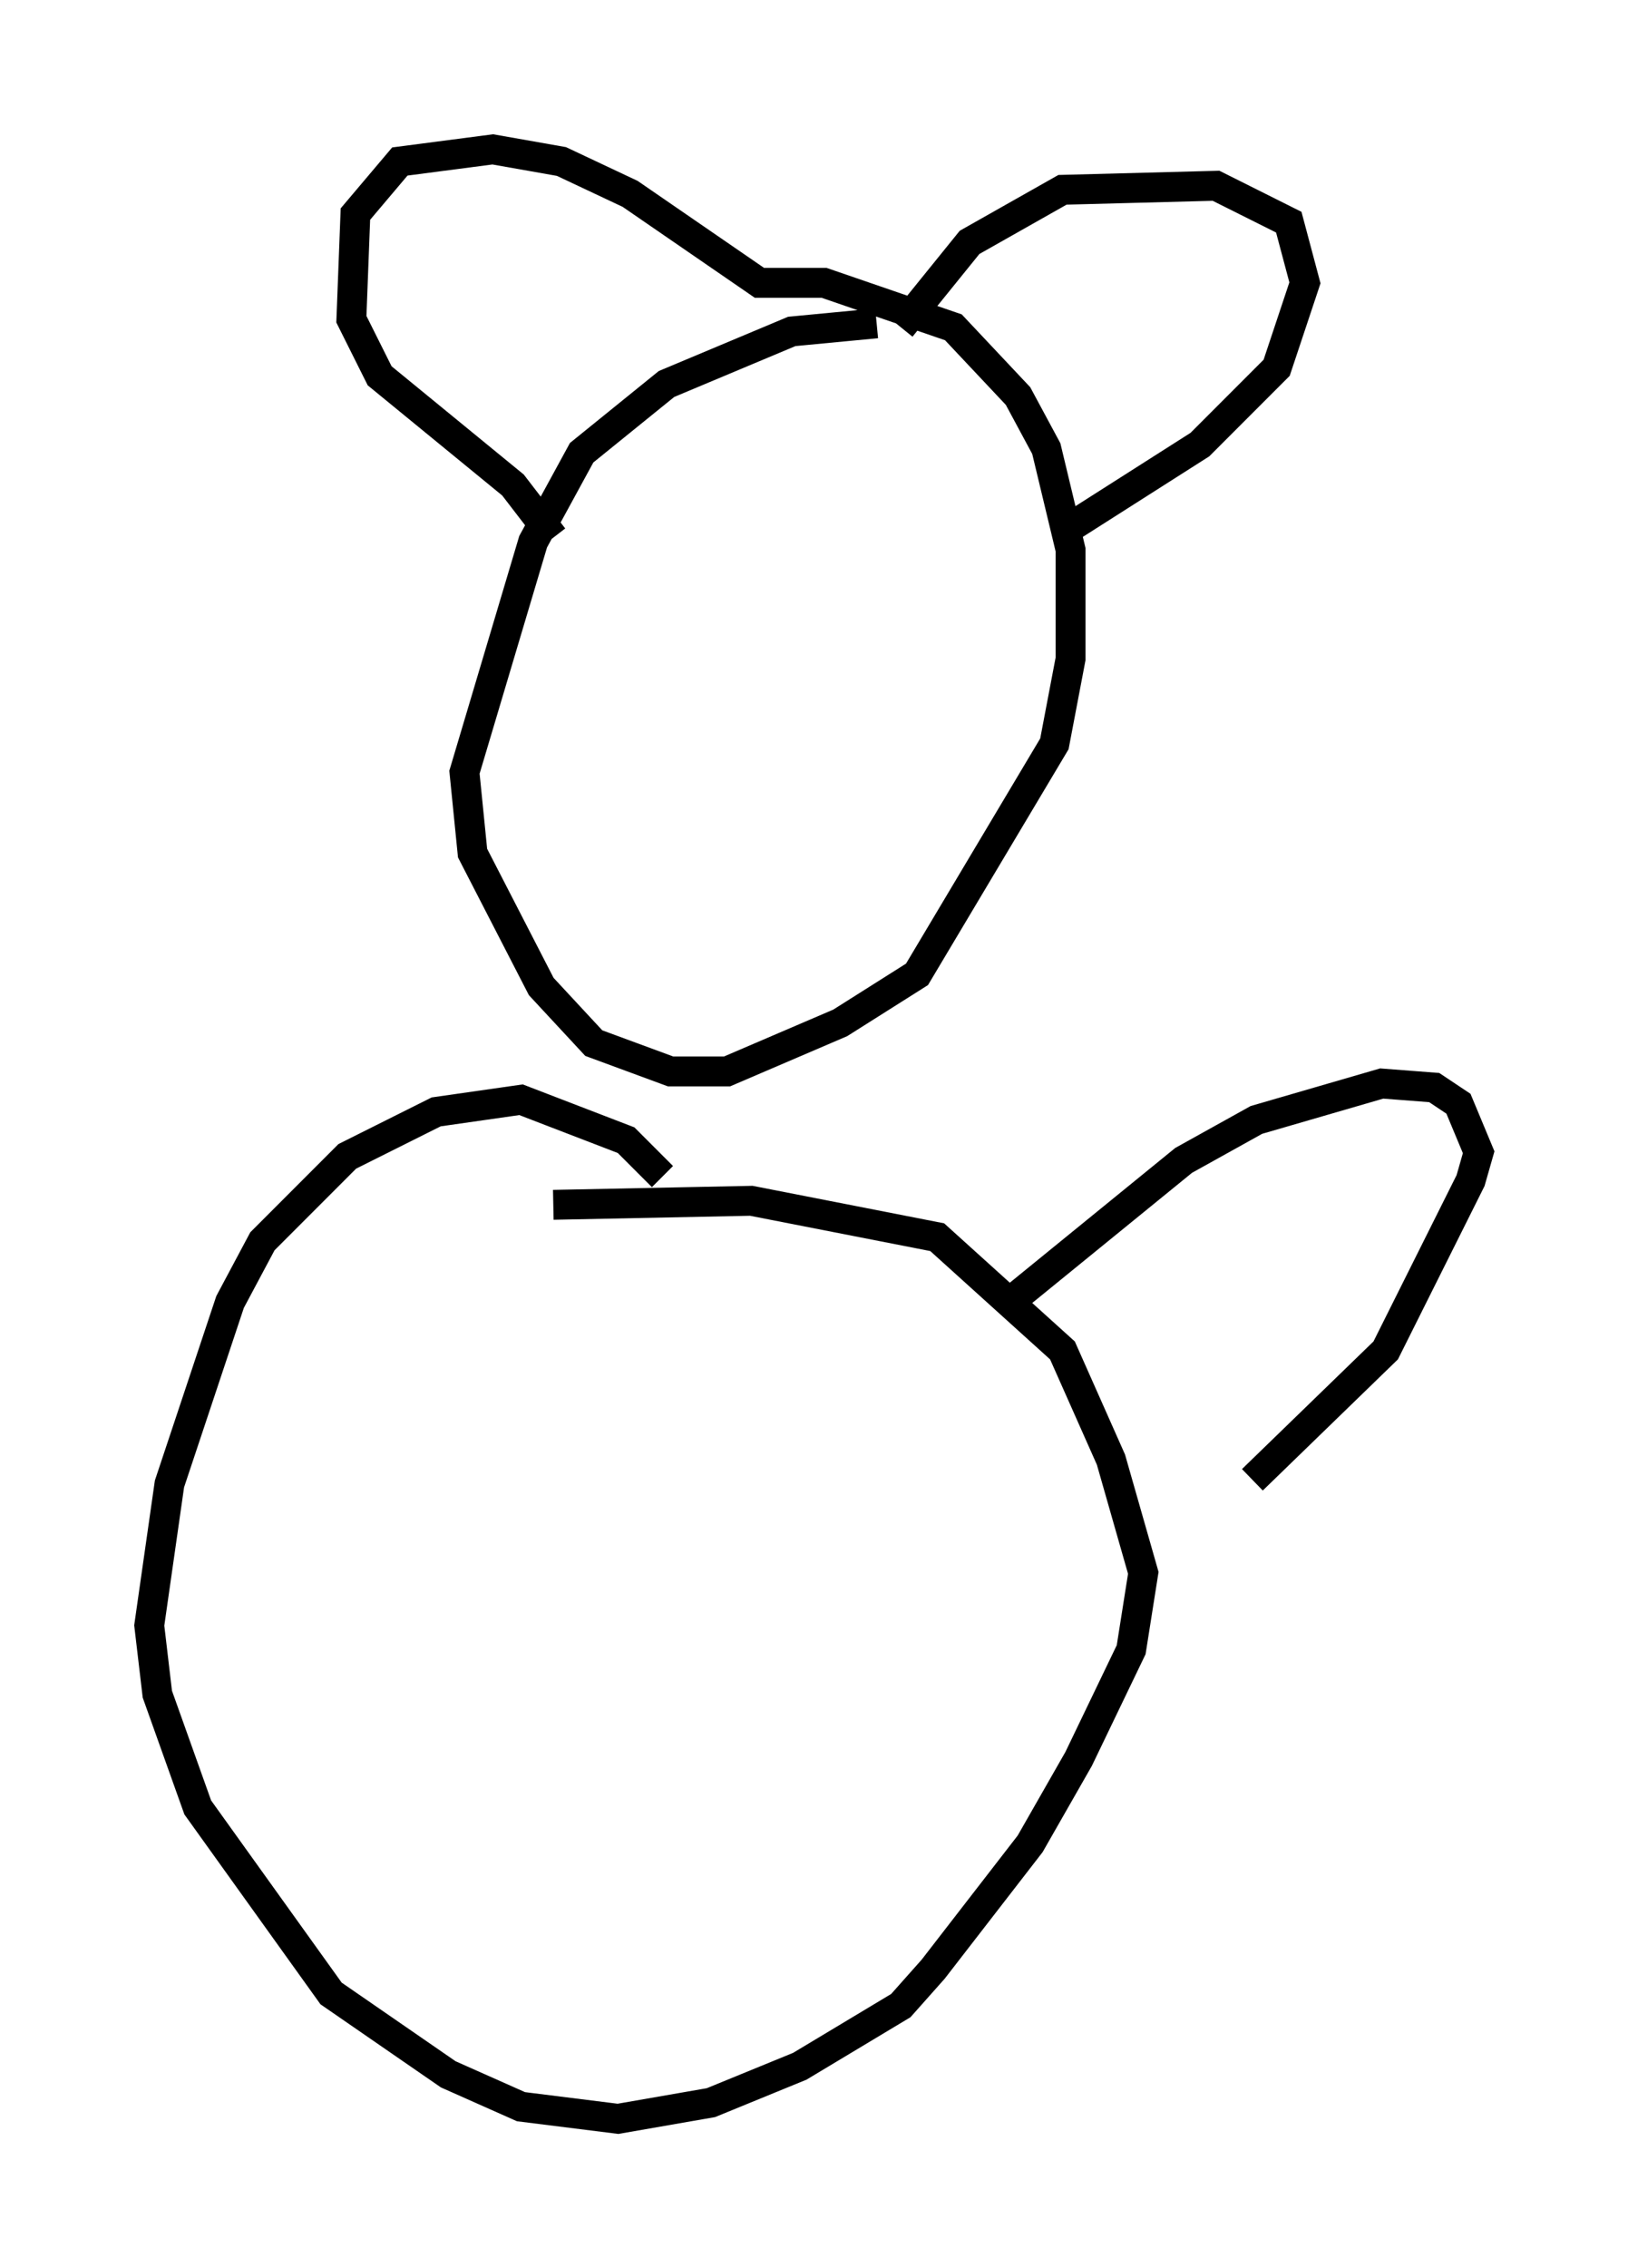 <?xml version="1.0" encoding="utf-8" ?>
<svg baseProfile="full" height="75.899" version="1.1" width="54.519" xmlns="http://www.w3.org/2000/svg" xmlns:ev="http://www.w3.org/2001/xml-events" xmlns:xlink="http://www.w3.org/1999/xlink"><defs /><rect fill="white" height="75.899" width="54.519" x="0" y="0" /><path d="M30.981, 11.225 m-1.624, -0.406 l-2.842, 0.271 -4.195, 1.759 l-2.842, 2.3 -1.624, 2.977 l-2.3, 7.713 0.271, 2.706 l2.3, 4.465 1.759, 1.894 l2.571, 0.947 1.894, 0.0 l3.789, -1.624 2.571, -1.624 l4.601, -7.713 0.541, -2.842 l0.0, -3.654 -0.812, -3.383 l-0.947, -1.759 -2.165, -2.3 l-4.33, -1.488 -2.165, 0.0 l-4.33, -2.977 -2.3, -1.083 l-2.3, -0.406 -3.112, 0.406 l-1.488, 1.759 -0.135, 3.518 l0.947, 1.894 4.465, 3.654 l1.353, 1.759 m11.637, -7.036 l2.3, -2.842 3.112, -1.759 l5.142, -0.135 2.436, 1.218 l0.541, 2.03 -0.947, 2.842 l-2.571, 2.571 -4.465, 2.842 m-13.532, 21.651 l-1.218, -1.218 -3.518, -1.353 l-2.842, 0.406 -2.977, 1.488 l-2.842, 2.842 -1.083, 2.03 l-2.03, 6.089 -0.677, 4.736 l0.271, 2.3 1.353, 3.789 l4.465, 6.225 3.924, 2.706 l2.436, 1.083 3.248, 0.406 l3.112, -0.541 2.977, -1.218 l3.383, -2.03 1.083, -1.218 l3.248, -4.195 1.624, -2.842 l1.759, -3.654 0.406, -2.571 l-1.083, -3.789 -1.624, -3.654 l-4.195, -3.789 -6.225, -1.218 l-6.631, 0.135 m15.291, 3.248 l5.819, -4.736 2.436, -1.353 l4.195, -1.218 1.759, 0.135 l0.812, 0.541 0.677, 1.624 l-0.271, 0.947 -2.842, 5.683 l-4.465, 4.33 " fill="none" stroke="black" stroke-width="1" /></svg>
